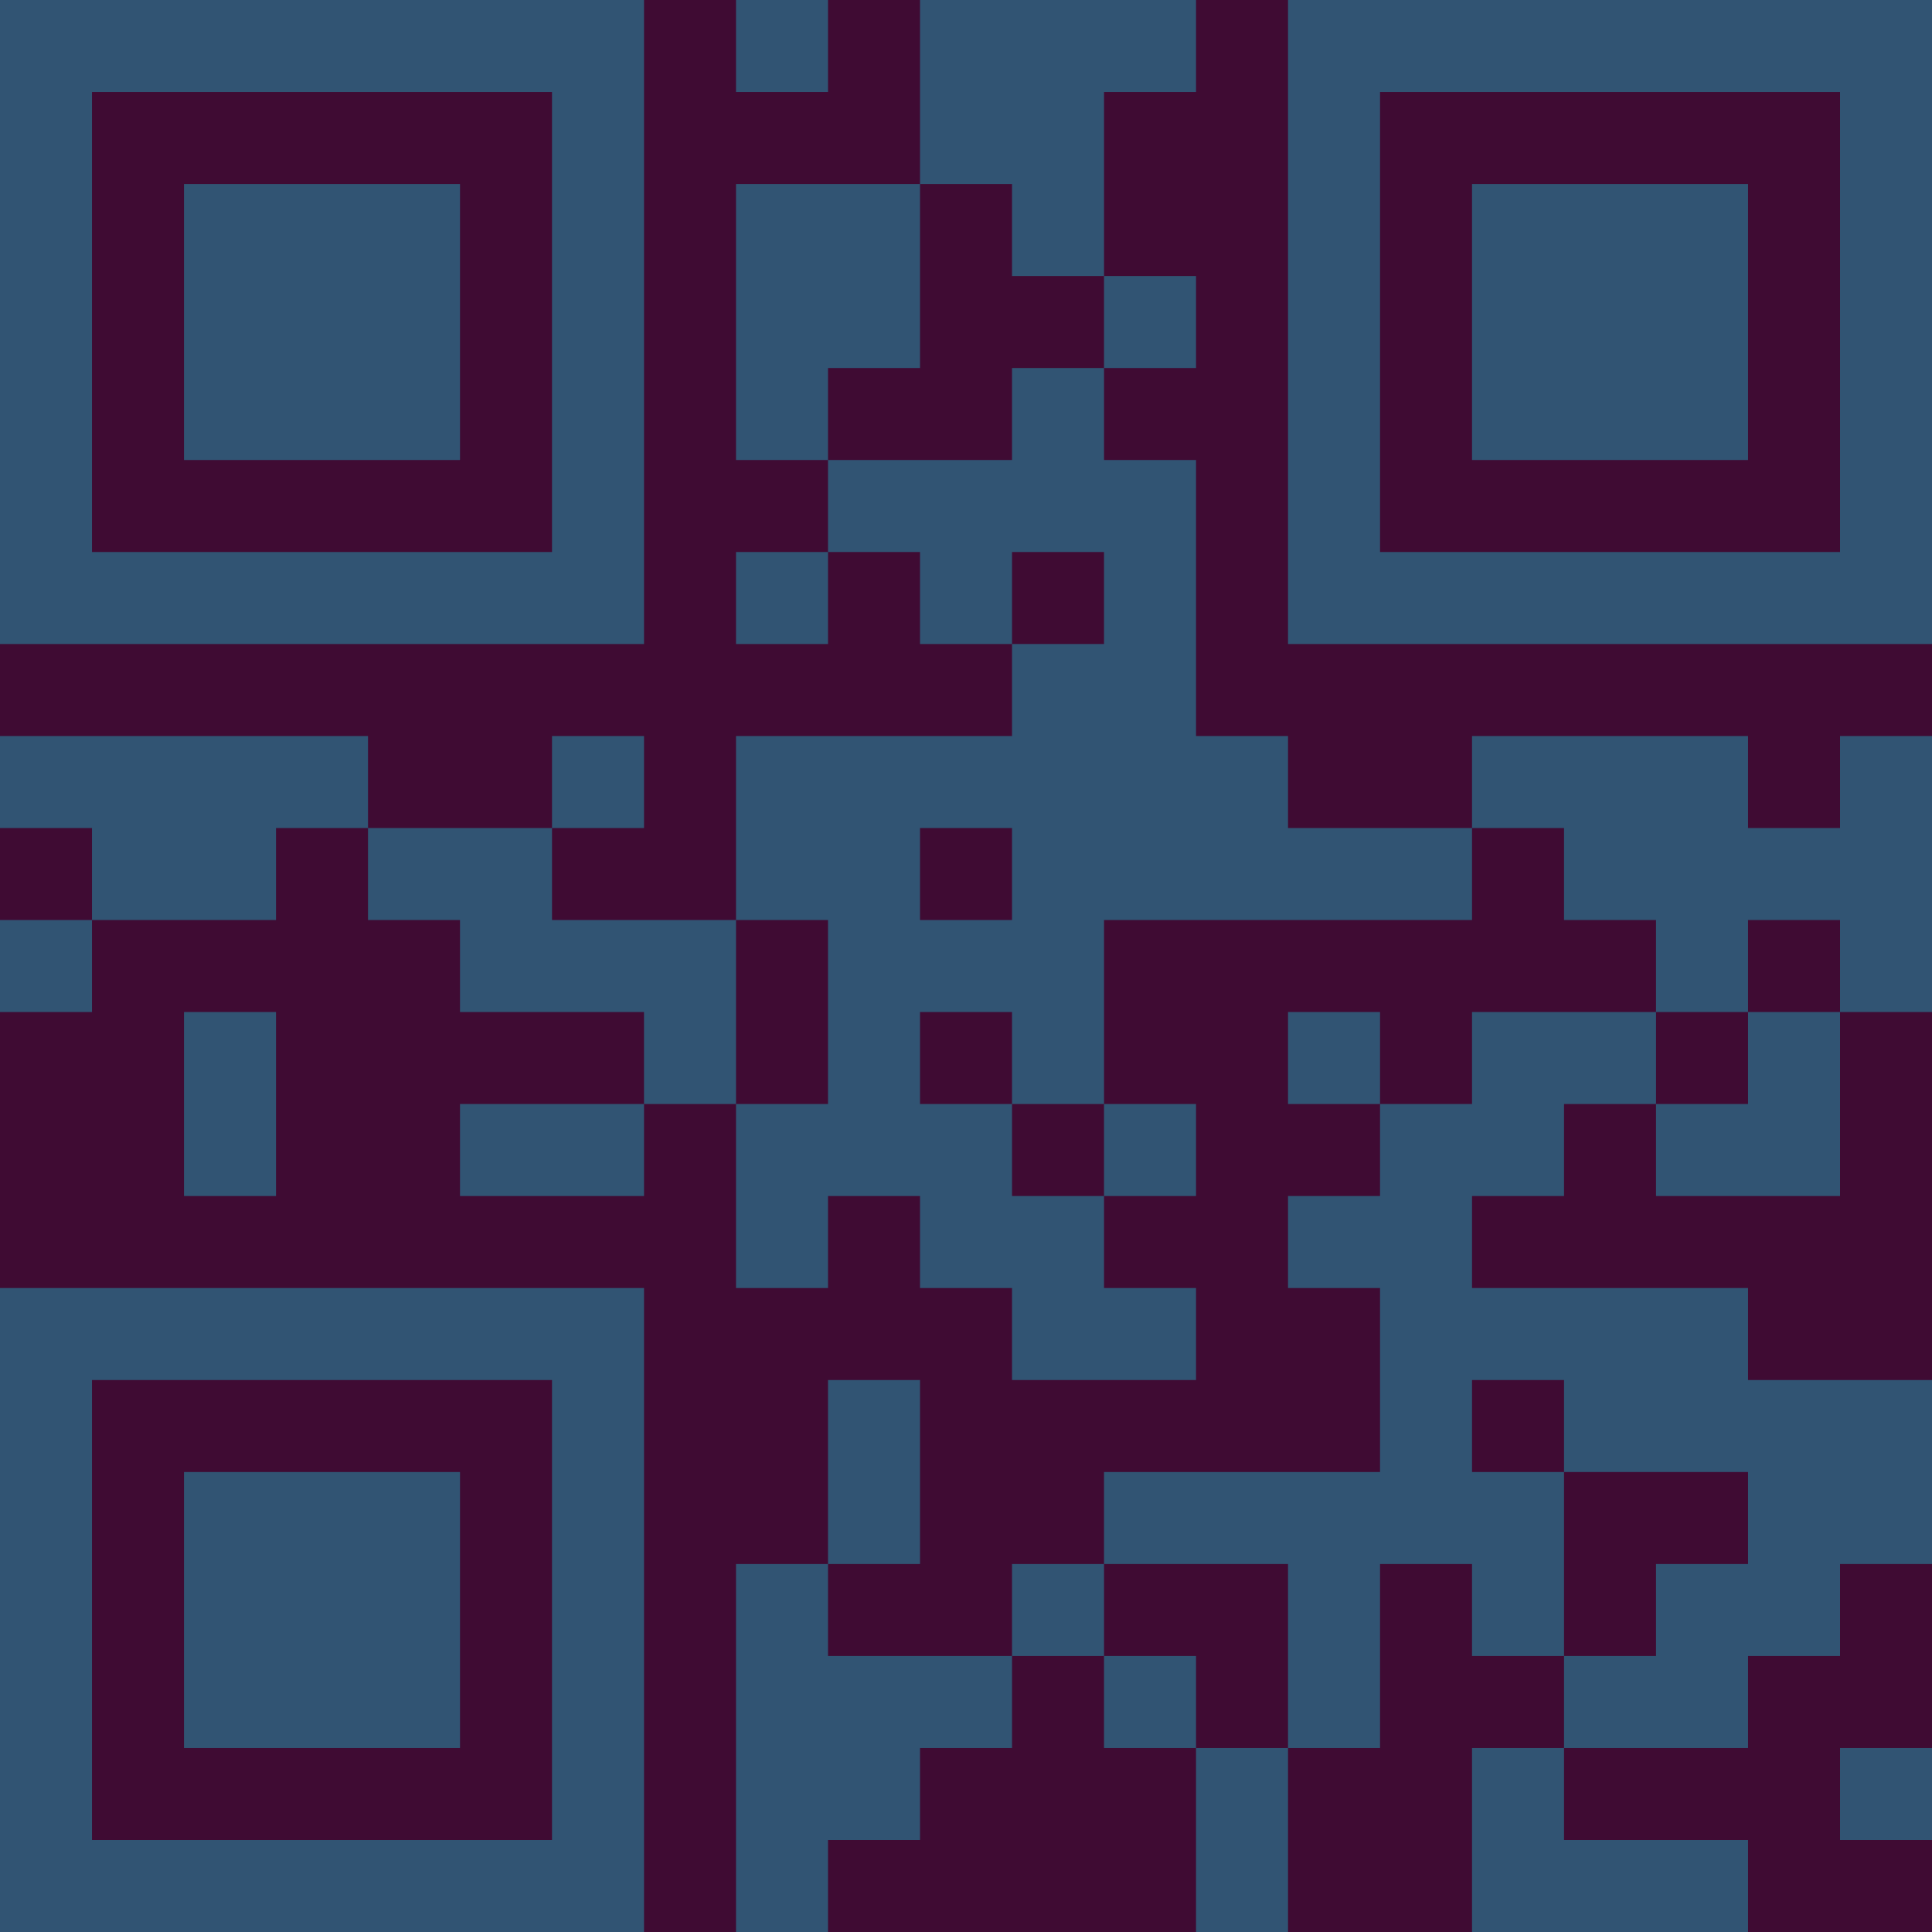 <?xml version="1.0" encoding="UTF-8"?>
<svg xmlns="http://www.w3.org/2000/svg" version="1.1" width="300" height="300" viewBox="0 0 300 300"><rect x="0" y="0" width="300" height="300" fill="#3f0b33"/><g transform="scale(14.286)"><g transform="translate(0,0)"><path fill-rule="evenodd" d="M8 0L8 1L9 1L9 0ZM10 0L10 2L8 2L8 5L9 5L9 6L8 6L8 7L9 7L9 6L10 6L10 7L11 7L11 8L8 8L8 10L6 10L6 9L7 9L7 8L6 8L6 9L4 9L4 8L0 8L0 9L1 9L1 10L0 10L0 11L1 11L1 10L3 10L3 9L4 9L4 10L5 10L5 11L7 11L7 12L5 12L5 13L7 13L7 12L8 12L8 14L9 14L9 13L10 13L10 14L11 14L11 15L13 15L13 14L12 14L12 13L13 13L13 12L12 12L12 10L16 10L16 9L17 9L17 10L18 10L18 11L16 11L16 12L15 12L15 11L14 11L14 12L15 12L15 13L14 13L14 14L15 14L15 16L12 16L12 17L11 17L11 18L9 18L9 17L10 17L10 15L9 15L9 17L8 17L8 21L9 21L9 20L10 20L10 19L11 19L11 18L12 18L12 19L13 19L13 21L14 21L14 19L15 19L15 17L16 17L16 18L17 18L17 19L16 19L16 21L19 21L19 20L17 20L17 19L19 19L19 18L20 18L20 17L21 17L21 15L19 15L19 14L16 14L16 13L17 13L17 12L18 12L18 13L20 13L20 11L21 11L21 8L20 8L20 9L19 9L19 8L16 8L16 9L14 9L14 8L13 8L13 5L12 5L12 4L13 4L13 3L12 3L12 1L13 1L13 0ZM10 2L10 4L9 4L9 5L11 5L11 4L12 4L12 3L11 3L11 2ZM11 6L11 7L12 7L12 6ZM10 9L10 10L11 10L11 9ZM8 10L8 12L9 12L9 10ZM19 10L19 11L18 11L18 12L19 12L19 11L20 11L20 10ZM2 11L2 13L3 13L3 11ZM10 11L10 12L11 12L11 13L12 13L12 12L11 12L11 11ZM16 15L16 16L17 16L17 18L18 18L18 17L19 17L19 16L17 16L17 15ZM12 17L12 18L13 18L13 19L14 19L14 17ZM20 19L20 20L21 20L21 19ZM0 0L0 7L7 7L7 0ZM1 1L1 6L6 6L6 1ZM2 2L2 5L5 5L5 2ZM14 0L14 7L21 7L21 0ZM15 1L15 6L20 6L20 1ZM16 2L16 5L19 5L19 2ZM0 14L0 21L7 21L7 14ZM1 15L1 20L6 20L6 15ZM2 16L2 19L5 19L5 16Z" fill="#315473"/></g></g></svg>
